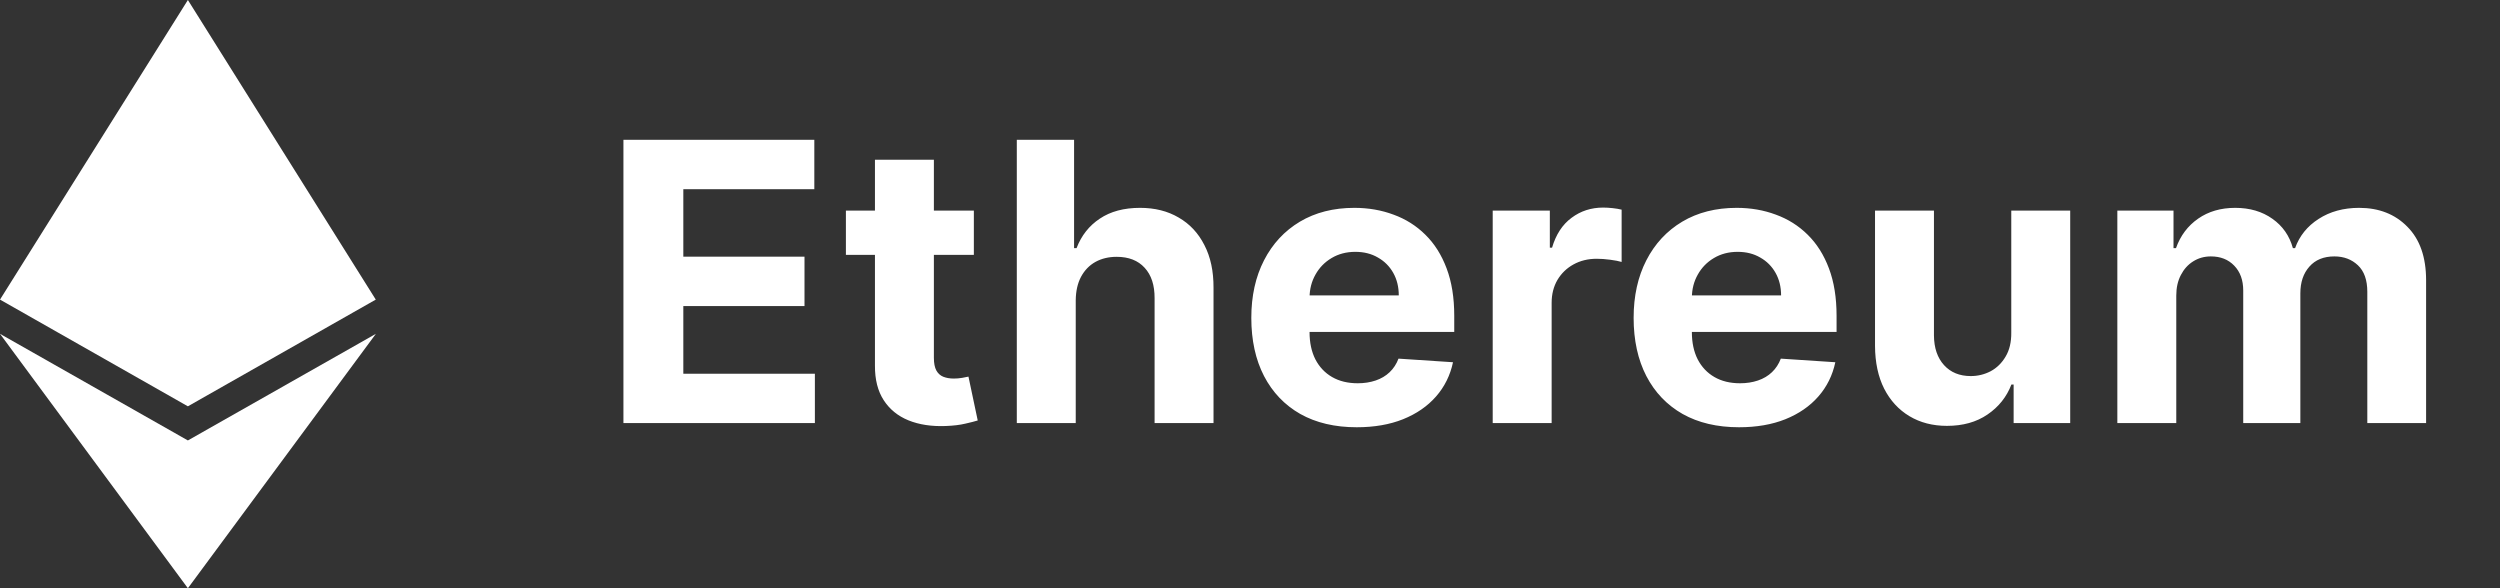 <svg width="255" height="60" viewBox="0 0 255 60" fill="none" xmlns="http://www.w3.org/2000/svg">
<rect x="0" y="0" width="255" height="60" fill="#333333" stroke="none"/>
<g opacity="1">
<path d="M19.164 41.444L38.329 30.559L19.164 0L0 30.559L19.164 41.444Z" fill="white"/>
<path d="M19.164 60L38.339 34.051L19.164 44.925L0 34.051L19.164 60Z" fill="white"/>
<path d="M63.59 43.156V14.259H83.061V19.297H69.699V26.182H82.059V31.219H69.699V38.119H83.118V43.156H63.59ZM99.333 21.483V25.999H86.282V21.483H99.333ZM89.245 16.291H95.256V36.496C95.256 37.051 95.34 37.484 95.51 37.794C95.679 38.096 95.914 38.307 96.215 38.429C96.525 38.552 96.883 38.613 97.287 38.613C97.57 38.613 97.852 38.589 98.134 38.542C98.416 38.486 98.633 38.444 98.783 38.415L99.728 42.888C99.427 42.982 99.004 43.09 98.459 43.213C97.913 43.344 97.25 43.424 96.469 43.453C95.02 43.509 93.751 43.316 92.659 42.874C91.578 42.432 90.736 41.745 90.134 40.814C89.532 39.883 89.235 38.707 89.245 37.286V16.291ZM109.725 30.627V43.156H103.714V14.259H109.556V25.307H109.81C110.299 24.028 111.089 23.026 112.18 22.302C113.272 21.568 114.64 21.201 116.286 21.201C117.791 21.201 119.104 21.53 120.223 22.189C121.352 22.838 122.227 23.774 122.847 24.997C123.478 26.21 123.788 27.664 123.779 29.357V43.156H117.768V30.429C117.777 29.093 117.439 28.054 116.752 27.311C116.075 26.568 115.125 26.196 113.902 26.196C113.083 26.196 112.359 26.37 111.729 26.718C111.108 27.066 110.619 27.574 110.261 28.242C109.913 28.901 109.735 29.695 109.725 30.627ZM138.386 43.58C136.157 43.58 134.238 43.128 132.629 42.225C131.03 41.313 129.798 40.024 128.932 38.359C128.067 36.684 127.634 34.704 127.634 32.419C127.634 30.189 128.067 28.233 128.932 26.549C129.798 24.865 131.016 23.553 132.587 22.612C134.167 21.672 136.02 21.201 138.146 21.201C139.576 21.201 140.907 21.432 142.139 21.893C143.381 22.344 144.463 23.026 145.384 23.939C146.316 24.851 147.04 25.999 147.557 27.381C148.075 28.755 148.333 30.363 148.333 32.207V33.858H130.033V30.133H142.675C142.675 29.267 142.487 28.501 142.111 27.833C141.735 27.165 141.213 26.643 140.545 26.267C139.886 25.881 139.12 25.688 138.245 25.688C137.332 25.688 136.523 25.9 135.818 26.323C135.122 26.737 134.576 27.297 134.181 28.002C133.786 28.698 133.584 29.474 133.574 30.33V33.872C133.574 34.944 133.772 35.871 134.167 36.652C134.572 37.432 135.141 38.034 135.874 38.458C136.608 38.881 137.478 39.093 138.485 39.093C139.153 39.093 139.764 38.998 140.319 38.81C140.874 38.622 141.349 38.34 141.744 37.964C142.139 37.588 142.44 37.127 142.647 36.581L148.206 36.948C147.924 38.284 147.346 39.45 146.471 40.447C145.605 41.435 144.486 42.206 143.113 42.761C141.749 43.307 140.173 43.58 138.386 43.58ZM152.256 43.156V21.483H158.083V25.265H158.309C158.704 23.92 159.367 22.904 160.299 22.217C161.23 21.521 162.302 21.173 163.516 21.173C163.817 21.173 164.141 21.192 164.489 21.23C164.837 21.267 165.143 21.319 165.406 21.385V26.718C165.124 26.634 164.734 26.558 164.235 26.492C163.737 26.427 163.28 26.394 162.867 26.394C161.982 26.394 161.192 26.587 160.496 26.972C159.809 27.349 159.264 27.875 158.859 28.552C158.464 29.23 158.267 30.011 158.267 30.895V43.156H152.256ZM177.382 43.58C175.153 43.58 173.234 43.128 171.625 42.225C170.026 41.313 168.794 40.024 167.928 38.359C167.063 36.684 166.63 34.704 166.63 32.419C166.63 30.189 167.063 28.233 167.928 26.549C168.794 24.865 170.012 23.553 171.583 22.612C173.163 21.672 175.016 21.201 177.142 21.201C178.572 21.201 179.903 21.432 181.135 21.893C182.377 22.344 183.459 23.026 184.381 23.939C185.312 24.851 186.036 25.999 186.554 27.381C187.071 28.755 187.33 30.363 187.33 32.207V33.858H169.029V30.133H181.671C181.671 29.267 181.483 28.501 181.107 27.833C180.731 27.165 180.209 26.643 179.541 26.267C178.882 25.881 178.116 25.688 177.241 25.688C176.329 25.688 175.52 25.9 174.814 26.323C174.118 26.737 173.572 27.297 173.177 28.002C172.782 28.698 172.58 29.474 172.571 30.33V33.872C172.571 34.944 172.768 35.871 173.163 36.652C173.568 37.432 174.137 38.034 174.871 38.458C175.604 38.881 176.474 39.093 177.481 39.093C178.149 39.093 178.76 38.998 179.315 38.81C179.87 38.622 180.345 38.34 180.74 37.964C181.135 37.588 181.436 37.127 181.643 36.581L187.203 36.948C186.92 38.284 186.342 39.45 185.467 40.447C184.602 41.435 183.482 42.206 182.109 42.761C180.745 43.307 179.169 43.58 177.382 43.58ZM205.15 33.928V21.483H211.161V43.156H205.39V39.22H205.164C204.675 40.489 203.862 41.51 202.723 42.281C201.595 43.053 200.217 43.438 198.589 43.438C197.141 43.438 195.866 43.109 194.765 42.451C193.665 41.792 192.804 40.856 192.183 39.643C191.572 38.429 191.261 36.976 191.252 35.283V21.483H197.263V34.211C197.272 35.49 197.616 36.501 198.293 37.244C198.97 37.987 199.878 38.359 201.016 38.359C201.74 38.359 202.418 38.194 203.048 37.865C203.678 37.526 204.186 37.028 204.572 36.369C204.967 35.711 205.16 34.897 205.15 33.928ZM215.969 43.156V21.483H221.698V25.307H221.952C222.403 24.037 223.156 23.036 224.209 22.302C225.263 21.568 226.523 21.201 227.991 21.201C229.477 21.201 230.742 21.573 231.786 22.316C232.83 23.05 233.526 24.047 233.874 25.307H234.1C234.542 24.066 235.342 23.073 236.499 22.33C237.665 21.578 239.043 21.201 240.633 21.201C242.656 21.201 244.297 21.846 245.557 23.134C246.827 24.414 247.462 26.229 247.462 28.581V43.156H241.466V29.766C241.466 28.562 241.146 27.659 240.506 27.057C239.866 26.455 239.067 26.154 238.107 26.154C237.016 26.154 236.165 26.502 235.554 27.198C234.942 27.885 234.636 28.792 234.636 29.921V43.156H228.809V29.639C228.809 28.576 228.503 27.73 227.892 27.099C227.29 26.469 226.495 26.154 225.507 26.154C224.839 26.154 224.237 26.323 223.701 26.662C223.174 26.991 222.756 27.457 222.445 28.059C222.135 28.651 221.98 29.347 221.98 30.147V43.156H215.969Z" fill="white"/>
</g>
</svg>
